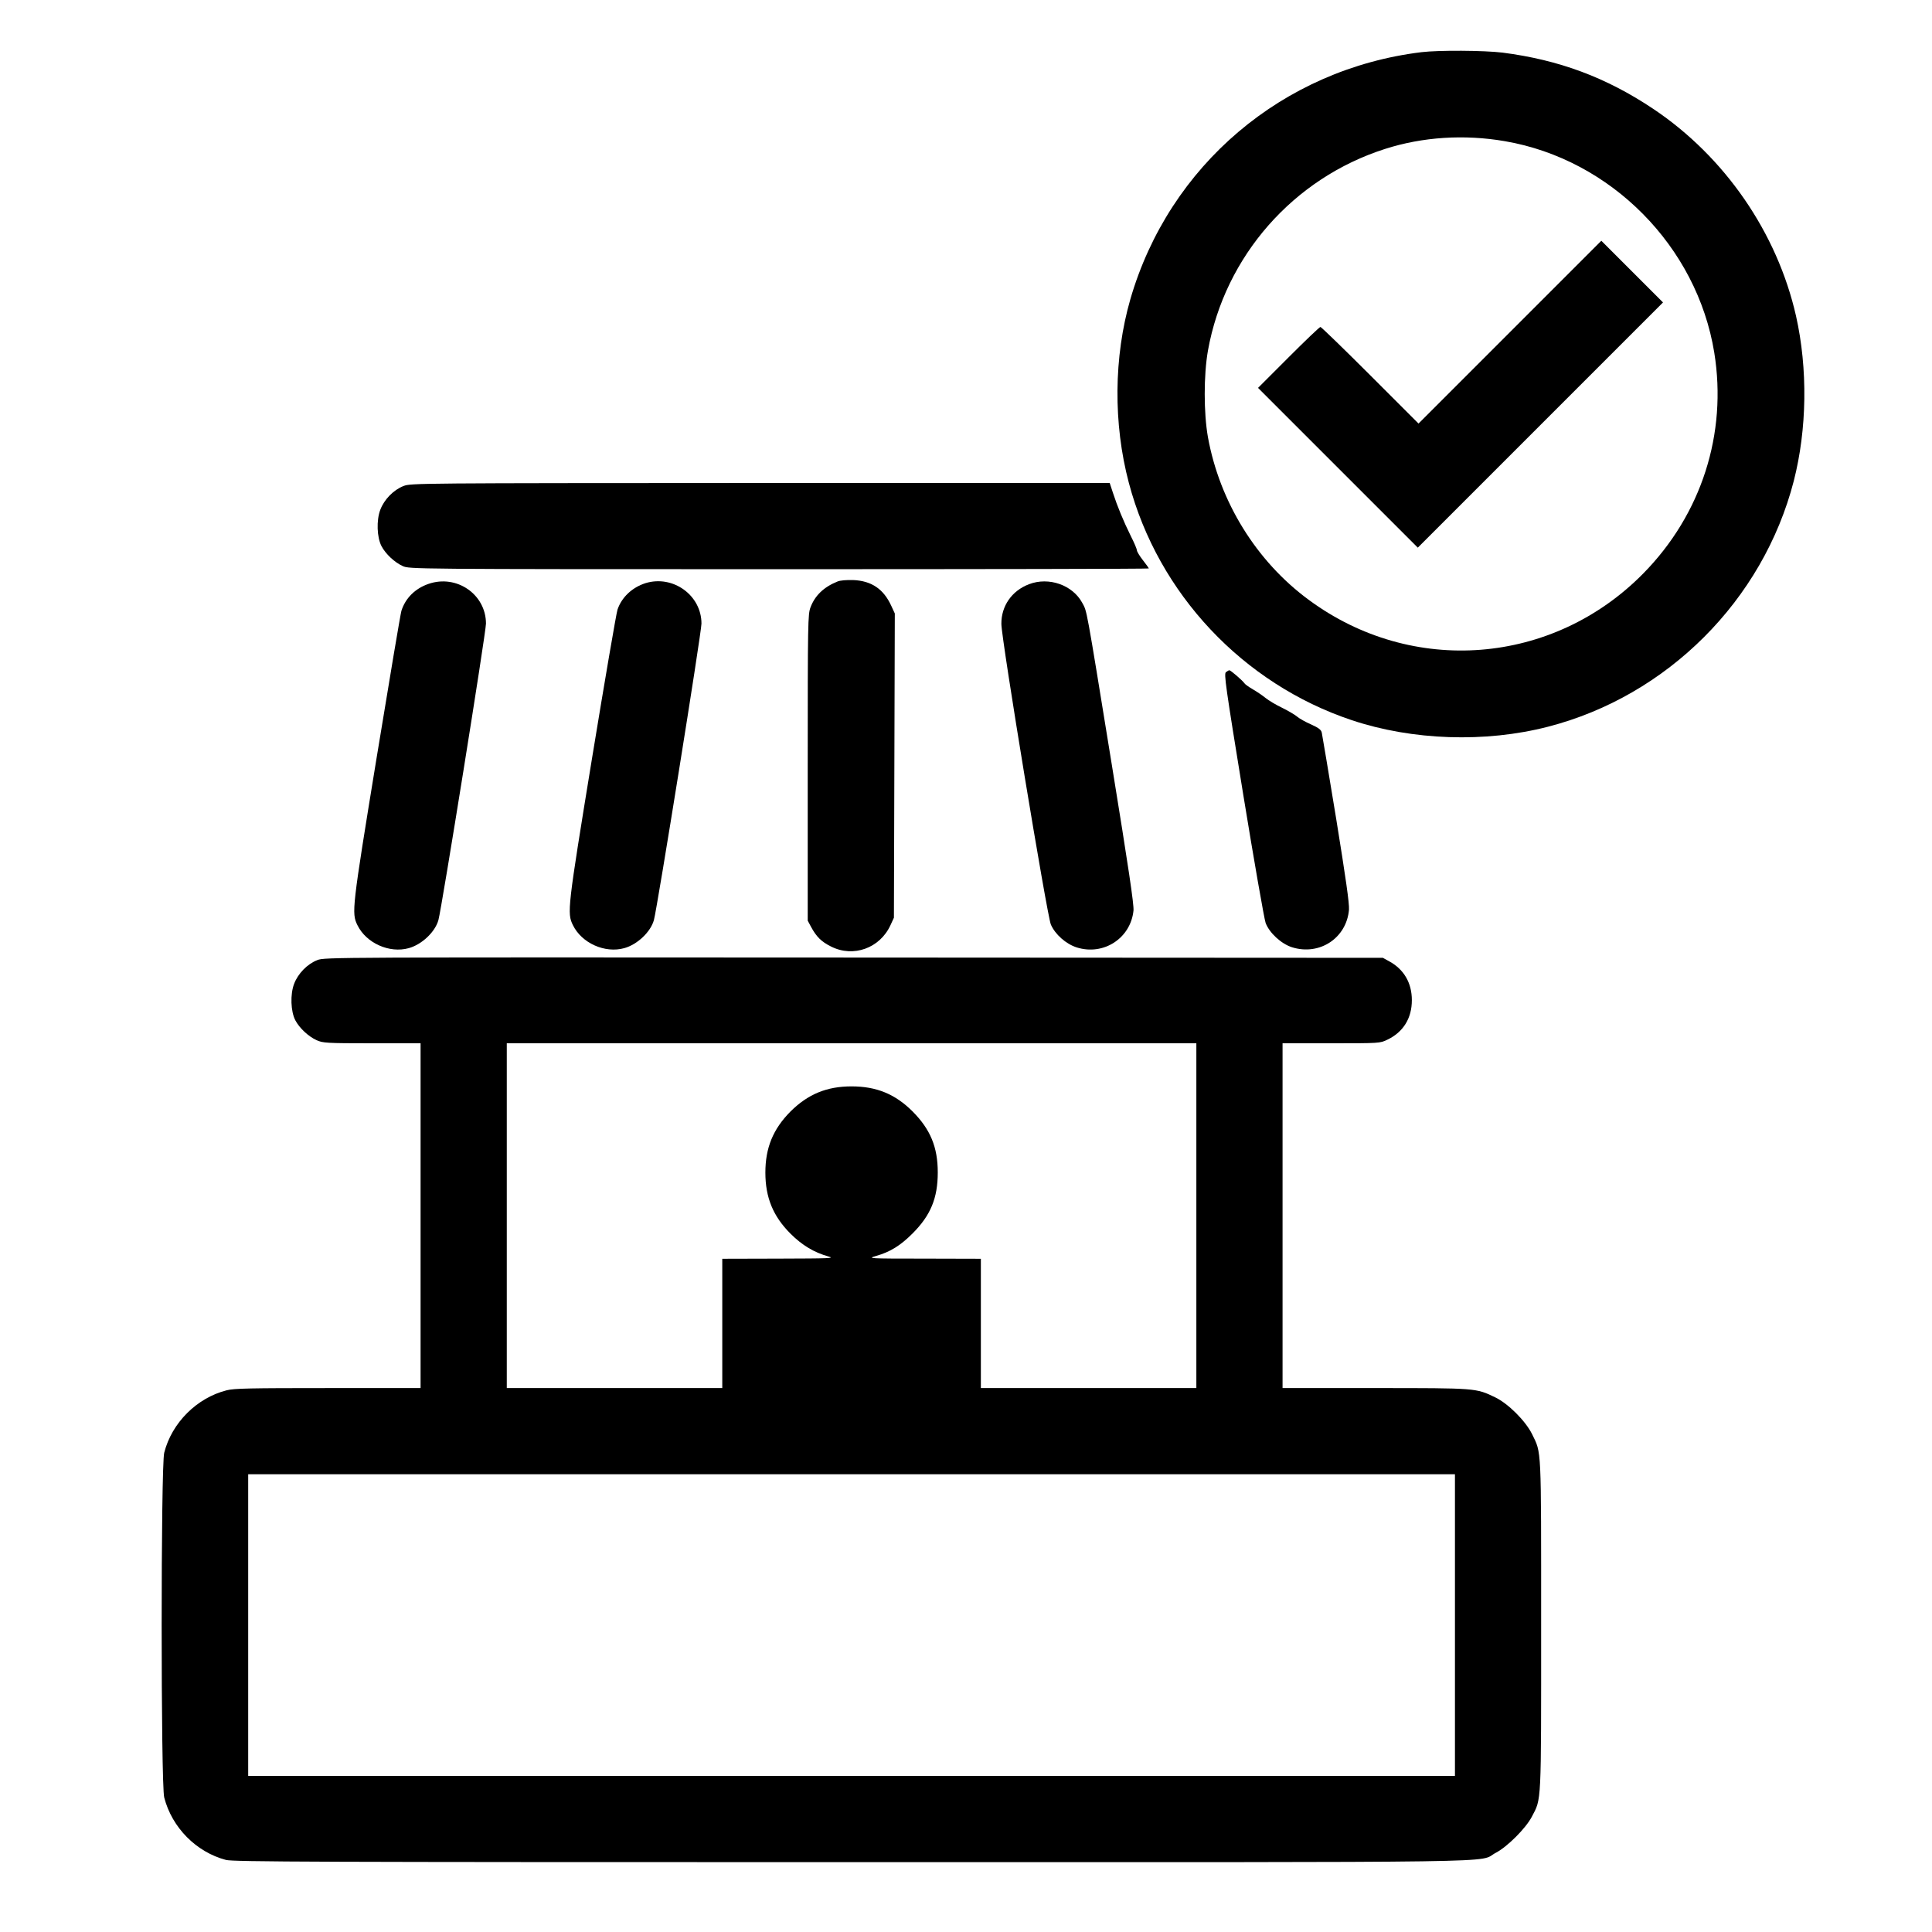 <?xml version="1.0" standalone="no"?>
<!DOCTYPE svg PUBLIC "-//W3C//DTD SVG 20010904//EN"
 "http://www.w3.org/TR/2001/REC-SVG-20010904/DTD/svg10.dtd">
<svg version="1.0" xmlns="http://www.w3.org/2000/svg"
 width="1300pt" height="1300pt" viewBox="0 0 1300 1300"
 preserveAspectRatio="xMidYMid meet">
<g transform="translate(0,1300) scale(0.1,-0.1)"
fill="#000000" stroke="none">
<path d="M9565 12649 c-934 -114 -1698 -762 -1959 -1662 -112 -388 -116 -838
-10 -1237 197 -744 767 -1351 1500 -1596 407 -136 898 -153 1320 -44 803 207
1447 851 1654 1654 89 348 95 754 15 1110 -127 560 -479 1071 -960 1393 -317
212 -634 330 -1015 379 -124 15 -428 17 -545 3z m561 -599 c713 -122 1293
-708 1409 -1423 88 -545 -86 -1088 -478 -1486 -608 -617 -1554 -692 -2251
-177 -352 259 -599 659 -678 1094 -29 163 -29 419 0 583 114 636 575 1160
1192 1357 253 81 533 99 806 52z"/>
<path d="M10160 10765 l-615 -615 -325 325 c-179 179 -330 325 -335 325 -6 0
-102 -92 -215 -205 l-205 -205 538 -538 537 -537 825 825 825 825 -208 208
-207 207 -615 -615z"/>
<path d="M2716 9730 c-68 -26 -131 -91 -157 -160 -27 -71 -23 -185 8 -245 28
-53 88 -109 143 -134 45 -20 53 -21 2533 -21 1368 0 2487 2 2487 5 0 3 -18 28
-40 56 -22 28 -40 58 -40 66 0 8 -18 51 -41 96 -50 101 -91 201 -120 290 l-22
67 -2351 0 c-2297 -1 -2352 -1 -2400 -20z"/>
<path d="M5635 9087 c-92 -37 -151 -94 -181 -173 -18 -47 -19 -93 -19 -1079
l0 -1030 22 -41 c36 -67 70 -101 135 -133 150 -76 329 -11 400 144 l23 50 3
1024 3 1023 -24 52 c-52 113 -133 168 -257 173 -44 1 -87 -2 -105 -10z"/>
<path d="M2883 9071 c-90 -31 -155 -96 -182 -181 -6 -19 -81 -465 -167 -990
-166 -1016 -169 -1043 -129 -1125 59 -121 215 -191 345 -155 88 24 178 109
200 189 22 78 320 1935 320 1995 0 196 -197 333 -387 267z"/>
<path d="M4343 9076 c-90 -29 -160 -95 -188 -178 -8 -24 -85 -473 -171 -998
-166 -1016 -169 -1043 -129 -1125 59 -121 215 -191 345 -155 88 24 178 109
200 189 22 78 320 1935 320 1995 0 191 -192 329 -377 272z"/>
<path d="M6924 9069 c-116 -44 -187 -147 -186 -267 0 -102 307 -1962 333
-2023 29 -67 102 -131 174 -154 181 -57 363 62 382 248 4 39 -34 293 -146 982
-177 1090 -166 1027 -199 1089 -65 120 -225 176 -358 125z"/>
<path d="M8249 8477 c-14 -11 -3 -90 117 -827 73 -448 141 -835 150 -860 25
-67 105 -141 178 -164 185 -58 367 62 383 253 3 41 -21 209 -86 611 -50 305
-94 566 -97 580 -4 19 -20 32 -71 55 -37 16 -80 40 -95 53 -15 13 -60 39 -100
59 -40 19 -91 49 -113 67 -22 18 -61 44 -87 59 -26 15 -51 33 -55 40 -12 18
-92 87 -101 87 -4 0 -14 -6 -23 -13z"/>
<path d="M2136 6540 c-68 -26 -131 -91 -157 -160 -27 -71 -23 -185 8 -245 28
-53 88 -109 143 -134 42 -19 65 -21 373 -21 l327 0 0 -1160 0 -1160 -623 0
c-524 0 -632 -2 -682 -15 -201 -51 -369 -219 -420 -420 -23 -89 -23 -2231 0
-2320 52 -202 215 -367 415 -420 48 -13 610 -15 4209 -15 4593 0 4204 -6 4336
63 78 41 201 164 242 242 66 126 63 68 63 1291 0 1217 3 1152 -61 1284 -44 89
-161 206 -249 248 -129 62 -123 62 -807 62 l-623 0 0 1160 0 1160 328 0 c323
0 328 0 377 24 107 51 165 144 165 266 0 117 -54 209 -155 263 l-40 22 -3560
2 c-3496 2 -3561 2 -3609 -17z m5914 -1720 l0 -1160 -725 0 -725 0 0 435 0
435 -382 1 c-380 0 -382 1 -323 18 95 27 164 70 245 151 122 122 170 238 170
411 0 171 -50 290 -169 410 -117 117 -243 169 -411 169 -167 0 -293 -52 -411
-169 -117 -118 -169 -244 -169 -411 0 -168 52 -294 169 -411 79 -79 160 -127
257 -154 43 -12 5 -13 -333 -14 l-383 -1 0 -435 0 -435 -725 0 -725 0 0 1160
0 1160 2320 0 2320 0 0 -1160z m1740 -2755 l0 -1015 -4060 0 -4060 0 0 1015 0
1015 4060 0 4060 0 0 -1015z"/>
</g>
</svg>
